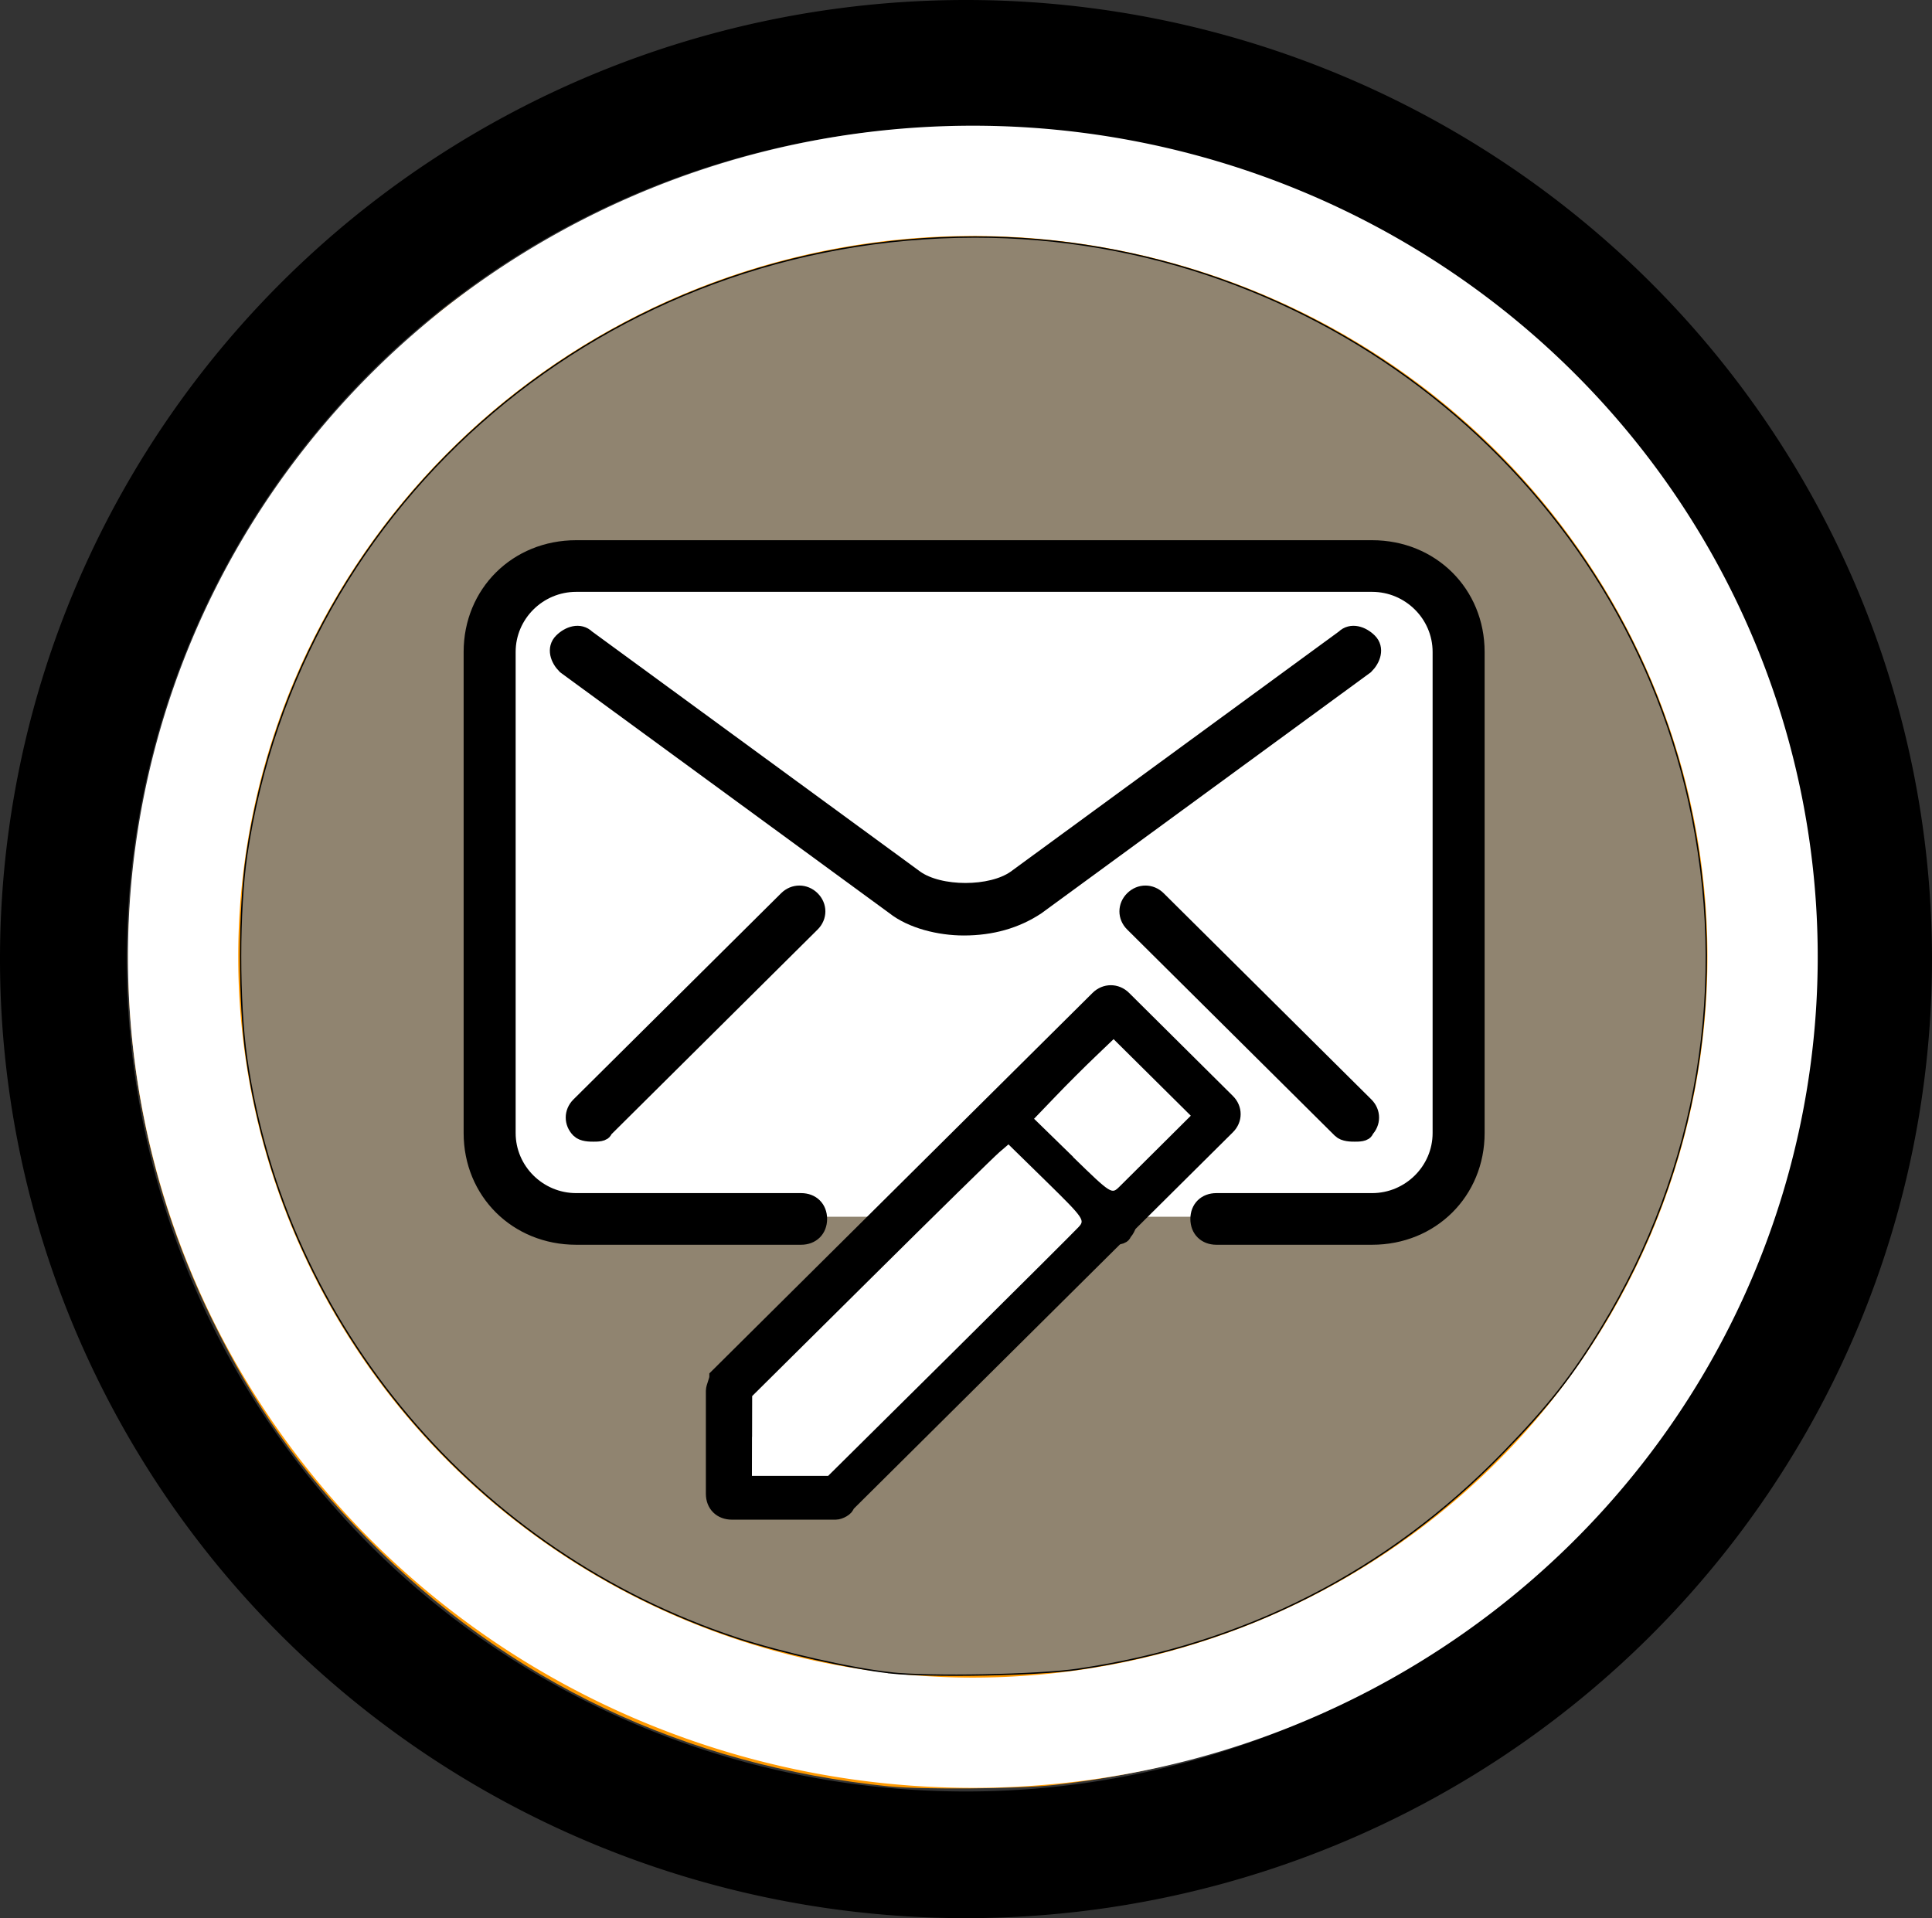 <?xml version="1.0" encoding="UTF-8" standalone="no"?>
<!-- Generator: Adobe Illustrator 19.0.0, SVG Export Plug-In . SVG Version: 6.00 Build 0)  -->

<svg
   xmlns:dc="http://purl.org/dc/elements/1.1/"
   xmlns:cc="http://creativecommons.org/ns#"
   xmlns:rdf="http://www.w3.org/1999/02/22-rdf-syntax-ns#"
   xmlns:svg="http://www.w3.org/2000/svg"
   xmlns="http://www.w3.org/2000/svg"
   xmlns:sodipodi="http://sodipodi.sourceforge.net/DTD/sodipodi-0.dtd"
   xmlns:inkscape="http://www.inkscape.org/namespaces/inkscape"
   version="1.1"
   id="Layer_1"
   x="0px"
   y="0px"
   viewBox="0 0 24.006 23.835"
   xml:space="preserve"
   inkscape:version="0.91 r13725"
   sodipodi:docname="Add Email Icon.svg"
   width="24.006"
   height="23.835"
   inkscape:export-filename="C:\Users\jeffs_d1mxxsu\OneDrive\Sojoorn Media\Journey Lane\Artwork\Elements\Icons\Icons for JL 1.0\Journal Entry.png"
   inkscape:export-xdpi="753.57721"
   inkscape:export-ydpi="753.57721"><rect x="0" y="0" width="24.006" height="23.835" fill="#333333" stroke="none"/><defs
     id="defs55" /><sodipodi:namedview
     pagecolor="#ffffff"
     bordercolor="#666666"
     borderopacity="1"
     objecttolerance="10"
     gridtolerance="10"
     guidetolerance="10"
     inkscape:pageopacity="0"
     inkscape:pageshadow="2"
     inkscape:window-width="1920"
     inkscape:window-height="1057"
     id="namedview53"
     showgrid="false"
     inkscape:zoom="20.25"
     inkscape:cx="10.785975"
     inkscape:cy="14.074807"
     inkscape:window-x="3832"
     inkscape:window-y="-8"
     inkscape:window-maximized="1"
     inkscape:current-layer="Layer_1"
     fit-margin-top="0"
     fit-margin-left="0"
     fit-margin-right="0"
     fit-margin-bottom="0" /><g
     id="g23"
     transform="translate(0.018,-0.24)" /><g
     id="g25"
     transform="translate(0.018,-0.24)" /><g
     id="g27"
     transform="translate(0.018,-0.24)" /><g
     id="g29"
     transform="translate(0.018,-0.24)" /><g
     id="g31"
     transform="translate(0.018,-0.24)" /><g
     id="g33"
     transform="translate(0.018,-0.24)" /><g
     id="g35"
     transform="translate(0.018,-0.24)" /><g
     id="g37"
     transform="translate(0.018,-0.24)" /><g
     id="g39"
     transform="translate(0.018,-0.24)" /><g
     id="g41"
     transform="translate(0.018,-0.24)" /><g
     id="g43"
     transform="translate(0.018,-0.24)" /><g
     id="g45"
     transform="translate(0.018,-0.24)" /><g
     id="g47"
     transform="translate(0.018,-0.24)" /><g
     id="g49"
     transform="translate(0.018,-0.24)" /><g
     id="g51"
     transform="translate(0.018,-0.24)" /><path
     style="opacity:1;fill:none;fill-opacity:1;fill-rule:nonzero;stroke:#000000;stroke-width:1.574;stroke-miterlimit:4;stroke-dasharray:none;stroke-opacity:1"
     d="M 23.219,11.918 A 11.216,11.131 0 0 1 12.003,23.048 11.216,11.131 0 0 1 0.787,11.918 11.216,11.131 0 0 1 12.003,0.787 11.216,11.131 0 0 1 23.219,11.918 Z"
     id="path13835" /><path
     style="opacity:1;fill:#ff9900;fill-opacity:1;fill-rule:nonzero;stroke:none;stroke-width:18;stroke-miterlimit:4;stroke-dasharray:none;stroke-opacity:1"
     d="M 11.055,22.199 C 8.504,21.937 6.309,20.894 4.556,19.111 3.719,18.259 3.163,17.473 2.632,16.389 0.892,12.84 1.363,8.619 3.847,5.498 4.241,5.004 5.108,4.145 5.571,3.792 8.418,1.619 12.054,1.006 15.432,2.13 c 3.095,1.03 5.523,3.406 6.573,6.432 0.624,1.8 0.717,3.934 0.251,5.793 -0.67,2.672 -2.416,4.985 -4.843,6.413 -1.281,0.754 -2.779,1.244 -4.324,1.413 -0.435,0.048 -1.634,0.058 -2.034,0.017 z"
     id="path13820"
     inkscape:connector-curvature="0" /><path
     style="opacity:1;fill:none;fill-opacity:1;fill-rule:nonzero;stroke:#ffffff;stroke-width:1.37;stroke-miterlimit:4;stroke-dasharray:none;stroke-opacity:1"
     d="M 21.901,11.889 A 9.813,9.642 0 0 1 12.088,21.531 9.813,9.642 0 0 1 2.275,11.889 9.813,9.642 0 0 1 12.088,2.247 9.813,9.642 0 0 1 21.901,11.889 Z"
     id="path13835-2" /><path
     style="opacity:1;fill:#908470;fill-opacity:1;fill-rule:nonzero;stroke:#000000;stroke-width:0.017;stroke-miterlimit:4;stroke-dasharray:none;stroke-opacity:1"
     d="M 11.062,20.786 C 10.584,20.735 9.705,20.536 9.157,20.355 5.915,19.284 3.546,16.481 3.064,13.146 2.964,12.452 2.965,11.306 3.065,10.627 3.724,6.195 7.547,2.948 12.113,2.945 c 4.239,-0.003 7.965,2.943 8.873,7.016 0.503,2.254 0.121,4.554 -1.086,6.537 -0.364,0.598 -0.658,0.973 -1.218,1.549 -1.439,1.483 -3.224,2.393 -5.292,2.696 -0.495,0.073 -1.83,0.098 -2.33,0.044 z"
     id="path15261"
     inkscape:connector-curvature="0" /><path
     style="opacity:1;fill:#ffffff;fill-opacity:1;fill-rule:nonzero;stroke:none;stroke-width:0.326;stroke-miterlimit:4;stroke-dasharray:none;stroke-opacity:1"
     d="m 7.502,7.202 9.215,0 c 0.778,0 1.405,0.708 1.405,1.588 l 0,4.741 c 0,0.88 -0.626,1.588 -1.405,1.588 l -9.215,0 c -0.778,0 -1.405,-0.708 -1.405,-1.588 l 0,-4.741 c 0,-0.88 0.626,-1.588 1.405,-1.588 z"
     id="rect15303"
     inkscape:connector-curvature="0" /><g
     transform="matrix(0.43,0,0,0.427,5.654,6.393)"
     id="g3"
     style="stroke:#000000;stroke-width:0.503;stroke-miterlimit:4;stroke-dasharray:none;stroke-opacity:1"><g
       id="g5"
       style="stroke:#000000;stroke-width:0.503;stroke-miterlimit:4;stroke-dasharray:none;stroke-opacity:1"><g
         id="g7"
         style="stroke:#000000;stroke-width:0.503;stroke-miterlimit:4;stroke-dasharray:none;stroke-opacity:1"><path
           inkscape:connector-curvature="0"
           d="M 26.5,21 22,21 c -0.3,0 -0.5,-0.2 -0.5,-0.5 0,-0.3 0.2,-0.5 0.5,-0.5 l 4.5,0 c 1.1,0 2,-0.9 2,-2 l 0,-14 c 0,-1.1 -0.9,-2 -2,-2 l -23,0 c -1.1,0 -2,0.9 -2,2 l 0,14 c 0,1.1 0.9,2 2,2 l 6.5,0 c 0.3,0 0.5,0.2 0.5,0.5 0,0.3 -0.2,0.5 -0.5,0.5 l -6.5,0 c -1.7,0 -3,-1.3 -3,-3 l 0,-14 c 0,-1.7 1.3,-3 3,-3 l 23,0 c 1.7,0 3,1.3 3,3 l 0,14 c 0,1.7 -1.3,3 -3,3 z"
           id="path9"
           style="stroke:#000000;stroke-width:0.503;stroke-miterlimit:4;stroke-dasharray:none;stroke-opacity:1" /></g><g
         id="g11"
         style="stroke:#000000;stroke-width:0.503;stroke-miterlimit:4;stroke-dasharray:none;stroke-opacity:1"><path
           inkscape:connector-curvature="0"
           d="m 14.7,12 c -0.7,0 -1.5,-0.2 -2,-0.6 L 3.2,4.4 C 3,4.2 2.9,3.9 3.1,3.7 3.3,3.5 3.6,3.4 3.8,3.6 l 9.5,7 c 0.7,0.5 2.2,0.5 2.9,0 l 9.5,-7 c 0.2,-0.2 0.5,-0.1 0.7,0.1 0.2,0.2 0.1,0.5 -0.1,0.7 l -9.5,7 C 16.2,11.8 15.5,12 14.7,12 Z"
           id="path13"
           style="stroke:#000000;stroke-width:0.503;stroke-miterlimit:4;stroke-dasharray:none;stroke-opacity:1" /></g><g
         id="g15"
         style="stroke:#000000;stroke-width:0.503;stroke-miterlimit:4;stroke-dasharray:none;stroke-opacity:1"><path
           inkscape:connector-curvature="0"
           d="M 4,18 C 3.9,18 3.7,18 3.6,17.9 3.4,17.7 3.4,17.4 3.6,17.2 l 6,-6 c 0.2,-0.2 0.5,-0.2 0.7,0 0.2,0.2 0.2,0.5 0,0.7 l -6,6 C 4.3,18 4.1,18 4,18 Z"
           id="path17"
           style="stroke:#000000;stroke-width:0.503;stroke-miterlimit:4;stroke-dasharray:none;stroke-opacity:1" /></g><g
         id="g19"
         style="stroke:#000000;stroke-width:0.503;stroke-miterlimit:4;stroke-dasharray:none;stroke-opacity:1"><path
           inkscape:connector-curvature="0"
           d="m 26,18 c -0.1,0 -0.3,0 -0.4,-0.1 l -6,-6 c -0.2,-0.2 -0.2,-0.5 0,-0.7 0.2,-0.2 0.5,-0.2 0.7,0 l 6,6 c 0.2,0.2 0.2,0.5 0,0.7 0,0.1 -0.2,0.1 -0.3,0.1 z"
           id="path21"
           style="stroke:#000000;stroke-width:0.503;stroke-miterlimit:4;stroke-dasharray:none;stroke-opacity:1" /></g></g><g
       id="g23-6"
       style="stroke:#000000;stroke-width:0.503;stroke-miterlimit:4;stroke-dasharray:none;stroke-opacity:1"><g
         id="g25-7"
         style="stroke:#000000;stroke-width:0.503;stroke-miterlimit:4;stroke-dasharray:none;stroke-opacity:1"><path
           inkscape:connector-curvature="0"
           d="M 11,29 8,29 C 7.7,29 7.5,28.8 7.5,28.5 l 0,-3 c 0,-0.1 0.1,-0.3 0.1,-0.4 l 11,-11 c 0.2,-0.2 0.5,-0.2 0.7,0 l 3,3 c 0.2,0.2 0.2,0.5 0,0.7 l -11,11 C 11.3,28.9 11.1,29 11,29 Z M 8.5,28 10.8,28 21.3,17.5 19,15.2 8.5,25.7 8.5,28 Z"
           id="path27"
           style="stroke:#000000;stroke-width:0.503;stroke-miterlimit:4;stroke-dasharray:none;stroke-opacity:1" /></g><g
         id="g29-6"
         style="stroke:#000000;stroke-width:0.503;stroke-miterlimit:4;stroke-dasharray:none;stroke-opacity:1"><path
           inkscape:connector-curvature="0"
           d="m 19,21 c -0.1,0 -0.3,0 -0.4,-0.1 l -3,-3 c -0.2,-0.2 -0.2,-0.5 0,-0.7 0.2,-0.2 0.5,-0.2 0.7,0 l 3,3 c 0.2,0.2 0.2,0.5 0,0.7 0,0.1 -0.2,0.1 -0.3,0.1 z"
           id="path31"
           style="stroke:#000000;stroke-width:0.503;stroke-miterlimit:4;stroke-dasharray:none;stroke-opacity:1" /></g></g></g><path
     style="opacity:1;fill:#ffffff;fill-opacity:1;fill-rule:nonzero;stroke:#000000;stroke-width:0.018;stroke-miterlimit:4;stroke-dasharray:none;stroke-opacity:1"
     d="m 9.336,17.846 0.001,-0.502 1.475,-1.463 c 0.811,-0.805 1.53,-1.51 1.597,-1.568 l 0.122,-0.105 0.484,0.474 c 0.461,0.452 0.48,0.479 0.393,0.572 -0.05,0.054 -0.771,0.772 -1.602,1.596 l -1.512,1.498 -0.48,0 -0.48,0 0.001,-0.502 z"
     id="path15299"
     inkscape:connector-curvature="0" /><path
     style="opacity:1;fill:#ffffff;fill-opacity:1;fill-rule:nonzero;stroke:#000000;stroke-width:0.018;stroke-miterlimit:4;stroke-dasharray:none;stroke-opacity:1"
     d="m 13.324,14.378 -0.488,-0.476 0.266,-0.277 c 0.146,-0.153 0.372,-0.378 0.501,-0.501 l 0.234,-0.224 0.486,0.482 0.486,0.482 -0.391,0.389 c -0.215,0.214 -0.44,0.437 -0.499,0.496 -0.107,0.106 -0.111,0.103 -0.596,-0.369 z"
     id="path15301"
     inkscape:connector-curvature="0" /></svg>
